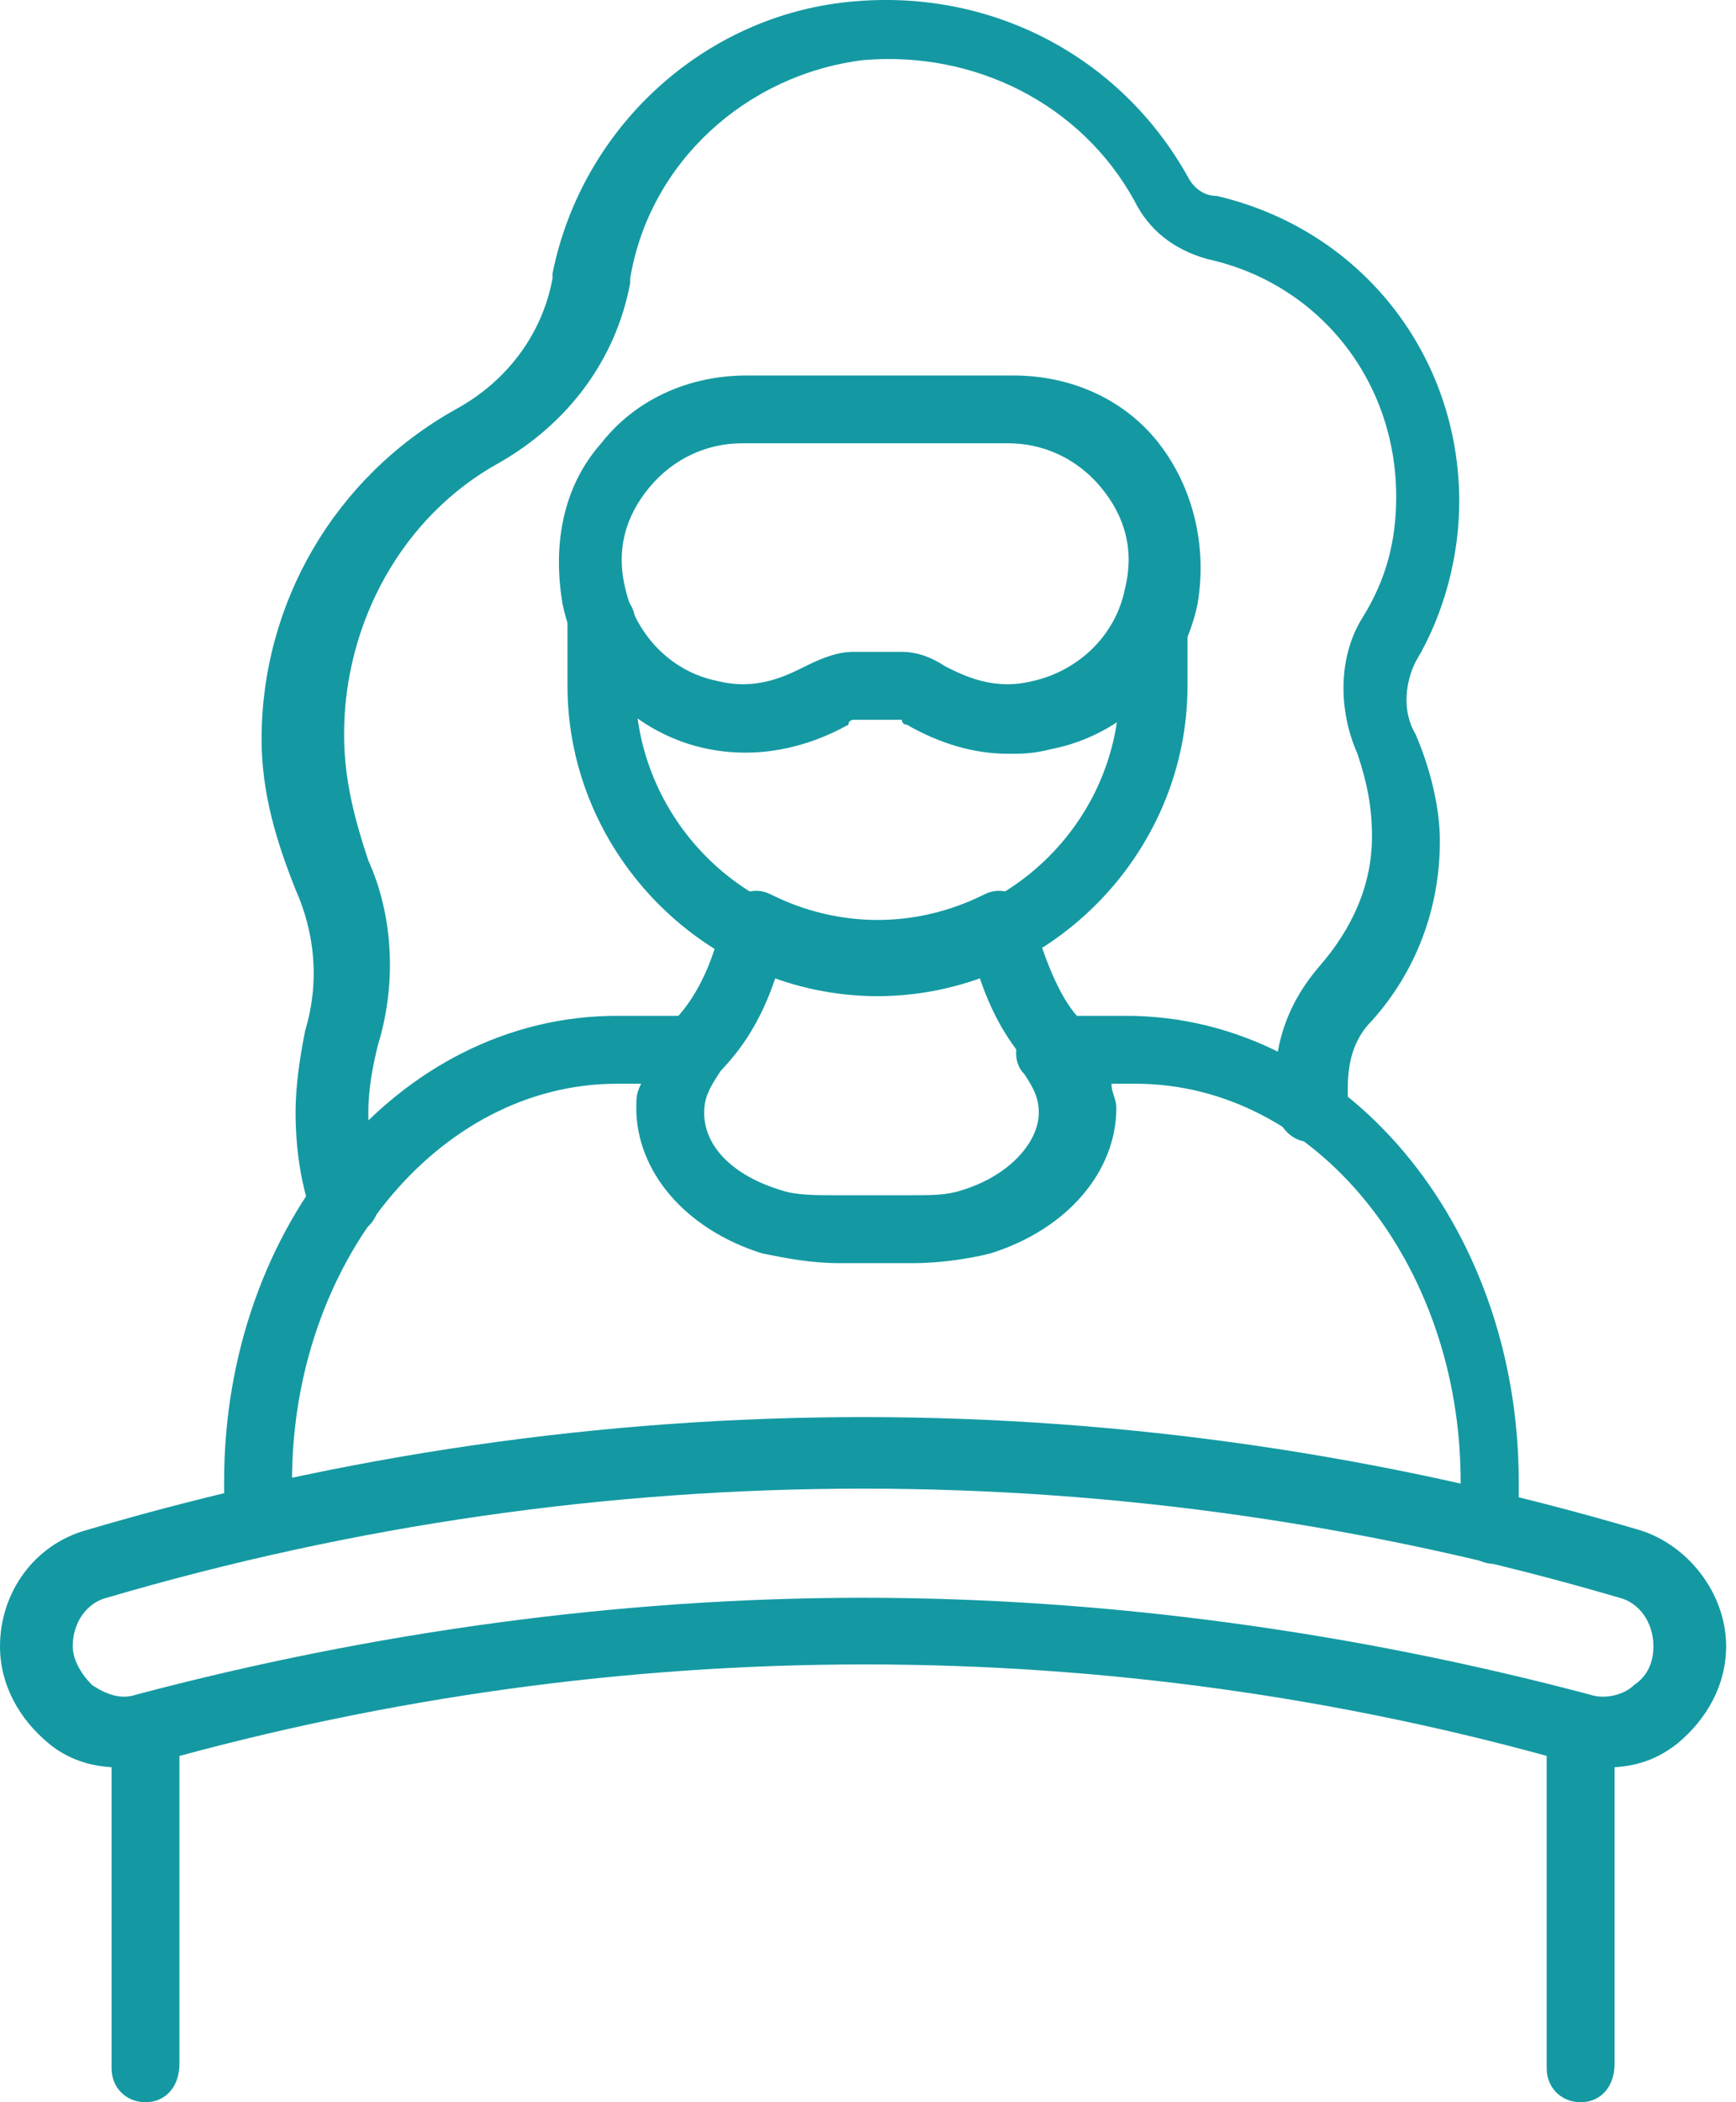 <svg width="19" height="23" viewBox="0 0 19 23" fill="none" xmlns="http://www.w3.org/2000/svg">
<path d="M11.621 11.856C11.515 11.856 11.462 11.803 11.356 11.75C11.091 11.484 10.879 11.166 10.719 10.688C10.029 10.954 9.233 10.954 8.49 10.688C8.331 11.166 8.119 11.484 7.854 11.75C7.694 11.909 7.429 11.856 7.323 11.697C7.164 11.537 7.217 11.272 7.376 11.166C7.588 10.954 7.8 10.582 7.907 10.051C7.96 9.945 8.013 9.839 8.119 9.786C8.225 9.733 8.331 9.733 8.437 9.786C9.18 10.158 10.029 10.158 10.772 9.786C10.879 9.733 10.985 9.733 11.091 9.786C11.197 9.839 11.25 9.945 11.303 10.051C11.462 10.582 11.621 10.954 11.834 11.166C11.993 11.325 11.993 11.537 11.887 11.697C11.834 11.803 11.728 11.856 11.621 11.856Z" fill="#1499A2"/>
<path d="M9.6 10.899C9.388 10.899 9.229 10.74 9.229 10.528C9.229 10.316 9.388 10.156 9.6 10.156C11.033 10.156 12.254 8.989 12.254 7.503V6.813C12.254 6.601 12.413 6.442 12.625 6.442C12.837 6.442 12.997 6.601 12.997 6.813V7.503C12.997 9.36 11.458 10.899 9.6 10.899Z" fill="#1499A2"/>
<path d="M3.766 13.501C3.606 13.501 3.447 13.395 3.394 13.235C3.288 12.917 3.235 12.546 3.235 12.174C3.235 11.856 3.288 11.537 3.341 11.272C3.5 10.741 3.447 10.21 3.235 9.733C3.023 9.202 2.863 8.672 2.863 8.088C2.863 6.602 3.659 5.222 4.986 4.479C5.57 4.161 5.941 3.63 6.047 3.046V2.993C6.366 1.401 7.693 0.181 9.285 0.021C10.824 -0.138 12.257 0.605 12.999 1.932C13.053 2.038 13.159 2.144 13.318 2.144C14.91 2.516 15.971 3.895 15.971 5.487C15.971 6.071 15.812 6.708 15.494 7.239C15.388 7.451 15.335 7.769 15.494 8.035C15.653 8.406 15.759 8.831 15.759 9.202C15.759 9.945 15.494 10.635 15.016 11.166C14.804 11.378 14.751 11.643 14.751 11.909V11.962C14.751 12.015 14.751 12.068 14.751 12.121C14.751 12.333 14.539 12.492 14.326 12.492C14.114 12.492 13.955 12.28 13.955 12.068C13.955 12.015 13.955 11.962 13.955 11.909V11.856C13.955 11.378 14.114 10.954 14.432 10.582C14.804 10.157 15.016 9.68 15.016 9.149C15.016 8.831 14.963 8.565 14.857 8.247C14.645 7.769 14.645 7.186 14.91 6.761C15.175 6.336 15.281 5.912 15.281 5.434C15.281 4.161 14.432 3.099 13.212 2.834C12.84 2.728 12.575 2.516 12.416 2.197C11.832 1.136 10.664 0.552 9.444 0.658C8.17 0.817 7.109 1.773 6.897 3.046V3.099C6.737 3.948 6.207 4.638 5.464 5.063C4.402 5.647 3.766 6.814 3.766 8.035C3.766 8.512 3.872 8.937 4.031 9.414C4.296 9.998 4.349 10.741 4.137 11.431C4.084 11.643 4.031 11.909 4.031 12.174C4.031 12.439 4.084 12.758 4.137 13.023C4.19 13.235 4.084 13.448 3.872 13.501C3.819 13.501 3.766 13.501 3.766 13.501Z" fill="#1499A2"/>
<path d="M16.357 17.11C16.145 17.11 15.986 16.951 15.986 16.739V16.208C15.986 13.82 14.394 11.857 12.43 11.857H12.165C12.165 11.963 12.218 12.016 12.218 12.122C12.218 12.812 11.687 13.449 10.838 13.714C10.626 13.767 10.307 13.82 9.989 13.82H9.193C8.874 13.82 8.609 13.767 8.344 13.714C7.495 13.449 6.964 12.812 6.964 12.122C6.964 12.016 6.964 11.963 7.017 11.857H6.752C4.788 11.857 3.196 13.82 3.196 16.208V16.633C3.196 16.845 3.037 17.004 2.825 17.004C2.612 17.004 2.453 16.845 2.453 16.633V16.208C2.453 13.396 4.364 11.114 6.752 11.114H7.601C7.76 11.114 7.866 11.22 7.919 11.326C7.972 11.432 7.972 11.591 7.866 11.75C7.76 11.91 7.707 12.016 7.707 12.175C7.707 12.546 8.025 12.865 8.556 13.024C8.715 13.077 8.928 13.077 9.14 13.077H9.936C10.201 13.077 10.36 13.077 10.52 13.024C11.05 12.865 11.369 12.493 11.369 12.175C11.369 12.016 11.316 11.91 11.21 11.75C11.103 11.644 11.103 11.485 11.156 11.326C11.21 11.22 11.369 11.114 11.475 11.114H12.324C14.712 11.114 16.622 13.396 16.622 16.208V16.739C16.729 16.951 16.57 17.11 16.357 17.11Z" fill="#1499A2"/>
<path d="M9.607 10.899C7.75 10.899 6.211 9.36 6.211 7.503V6.813C6.211 6.601 6.37 6.442 6.583 6.442C6.795 6.442 6.954 6.601 6.954 6.813V7.503C6.954 8.936 8.122 10.156 9.607 10.156C9.82 10.156 9.979 10.316 9.979 10.528C9.979 10.74 9.82 10.899 9.607 10.899Z" fill="#1499A2"/>
<path d="M11.038 8.247C10.666 8.247 10.295 8.141 9.923 7.928C9.87 7.928 9.87 7.875 9.87 7.875H9.34C9.34 7.875 9.287 7.875 9.287 7.928C8.809 8.194 8.278 8.3 7.748 8.194C6.952 8.035 6.315 7.398 6.156 6.602C6.049 5.965 6.156 5.328 6.58 4.85C6.952 4.373 7.535 4.108 8.172 4.108C8.172 4.108 8.172 4.108 8.225 4.108C8.438 4.108 10.083 4.108 11.091 4.108C11.728 4.108 12.312 4.373 12.683 4.85C13.055 5.328 13.214 5.965 13.108 6.602C12.948 7.398 12.312 8.035 11.515 8.194C11.303 8.247 11.197 8.247 11.038 8.247ZM9.34 7.132H9.87C10.03 7.132 10.189 7.186 10.348 7.292C10.56 7.398 10.879 7.557 11.303 7.451C11.781 7.345 12.205 6.973 12.312 6.443C12.418 6.018 12.312 5.646 12.046 5.328C11.781 5.01 11.409 4.85 11.038 4.85C10.773 4.85 8.491 4.85 8.119 4.85C7.748 4.85 7.376 5.01 7.111 5.328C6.845 5.646 6.739 6.018 6.845 6.443C6.952 6.92 7.323 7.345 7.854 7.451C8.278 7.557 8.597 7.398 8.809 7.292C9.021 7.186 9.181 7.132 9.34 7.132Z" fill="#1499A2"/>
<path d="M17.566 19.338C17.46 19.338 17.3 19.338 17.194 19.285C12.153 17.852 6.793 17.852 1.698 19.285C1.274 19.392 0.849 19.338 0.531 19.073C0.212 18.808 0 18.436 0 18.012C0 17.428 0.371 16.897 0.955 16.738C6.527 15.093 12.365 15.093 17.937 16.738C18.468 16.897 18.892 17.428 18.892 18.012C18.892 18.436 18.68 18.808 18.362 19.073C18.096 19.285 17.831 19.338 17.566 19.338ZM9.446 17.481C12.1 17.481 14.806 17.852 17.407 18.542C17.566 18.596 17.778 18.542 17.884 18.436C18.043 18.33 18.096 18.171 18.096 18.012C18.096 17.746 17.937 17.534 17.725 17.481C12.312 15.889 6.581 15.889 1.168 17.481C0.955 17.534 0.796 17.746 0.796 18.012C0.796 18.171 0.902 18.33 1.008 18.436C1.168 18.542 1.327 18.596 1.486 18.542C4.086 17.852 6.793 17.481 9.446 17.481Z" fill="#1499A2"/>
<path d="M1.592 23C1.38 23 1.221 22.841 1.221 22.629V18.914C1.221 18.702 1.38 18.542 1.592 18.542C1.804 18.542 1.964 18.702 1.964 18.914V22.576C1.964 22.841 1.804 23 1.592 23Z" fill="#1499A2"/>
<path d="M17.3 23C17.087 23 16.928 22.841 16.928 22.629V18.914C16.928 18.702 17.087 18.542 17.3 18.542C17.512 18.542 17.671 18.702 17.671 18.914V22.576C17.671 22.841 17.512 23 17.3 23Z" fill="#1499A2"/>
</svg>

